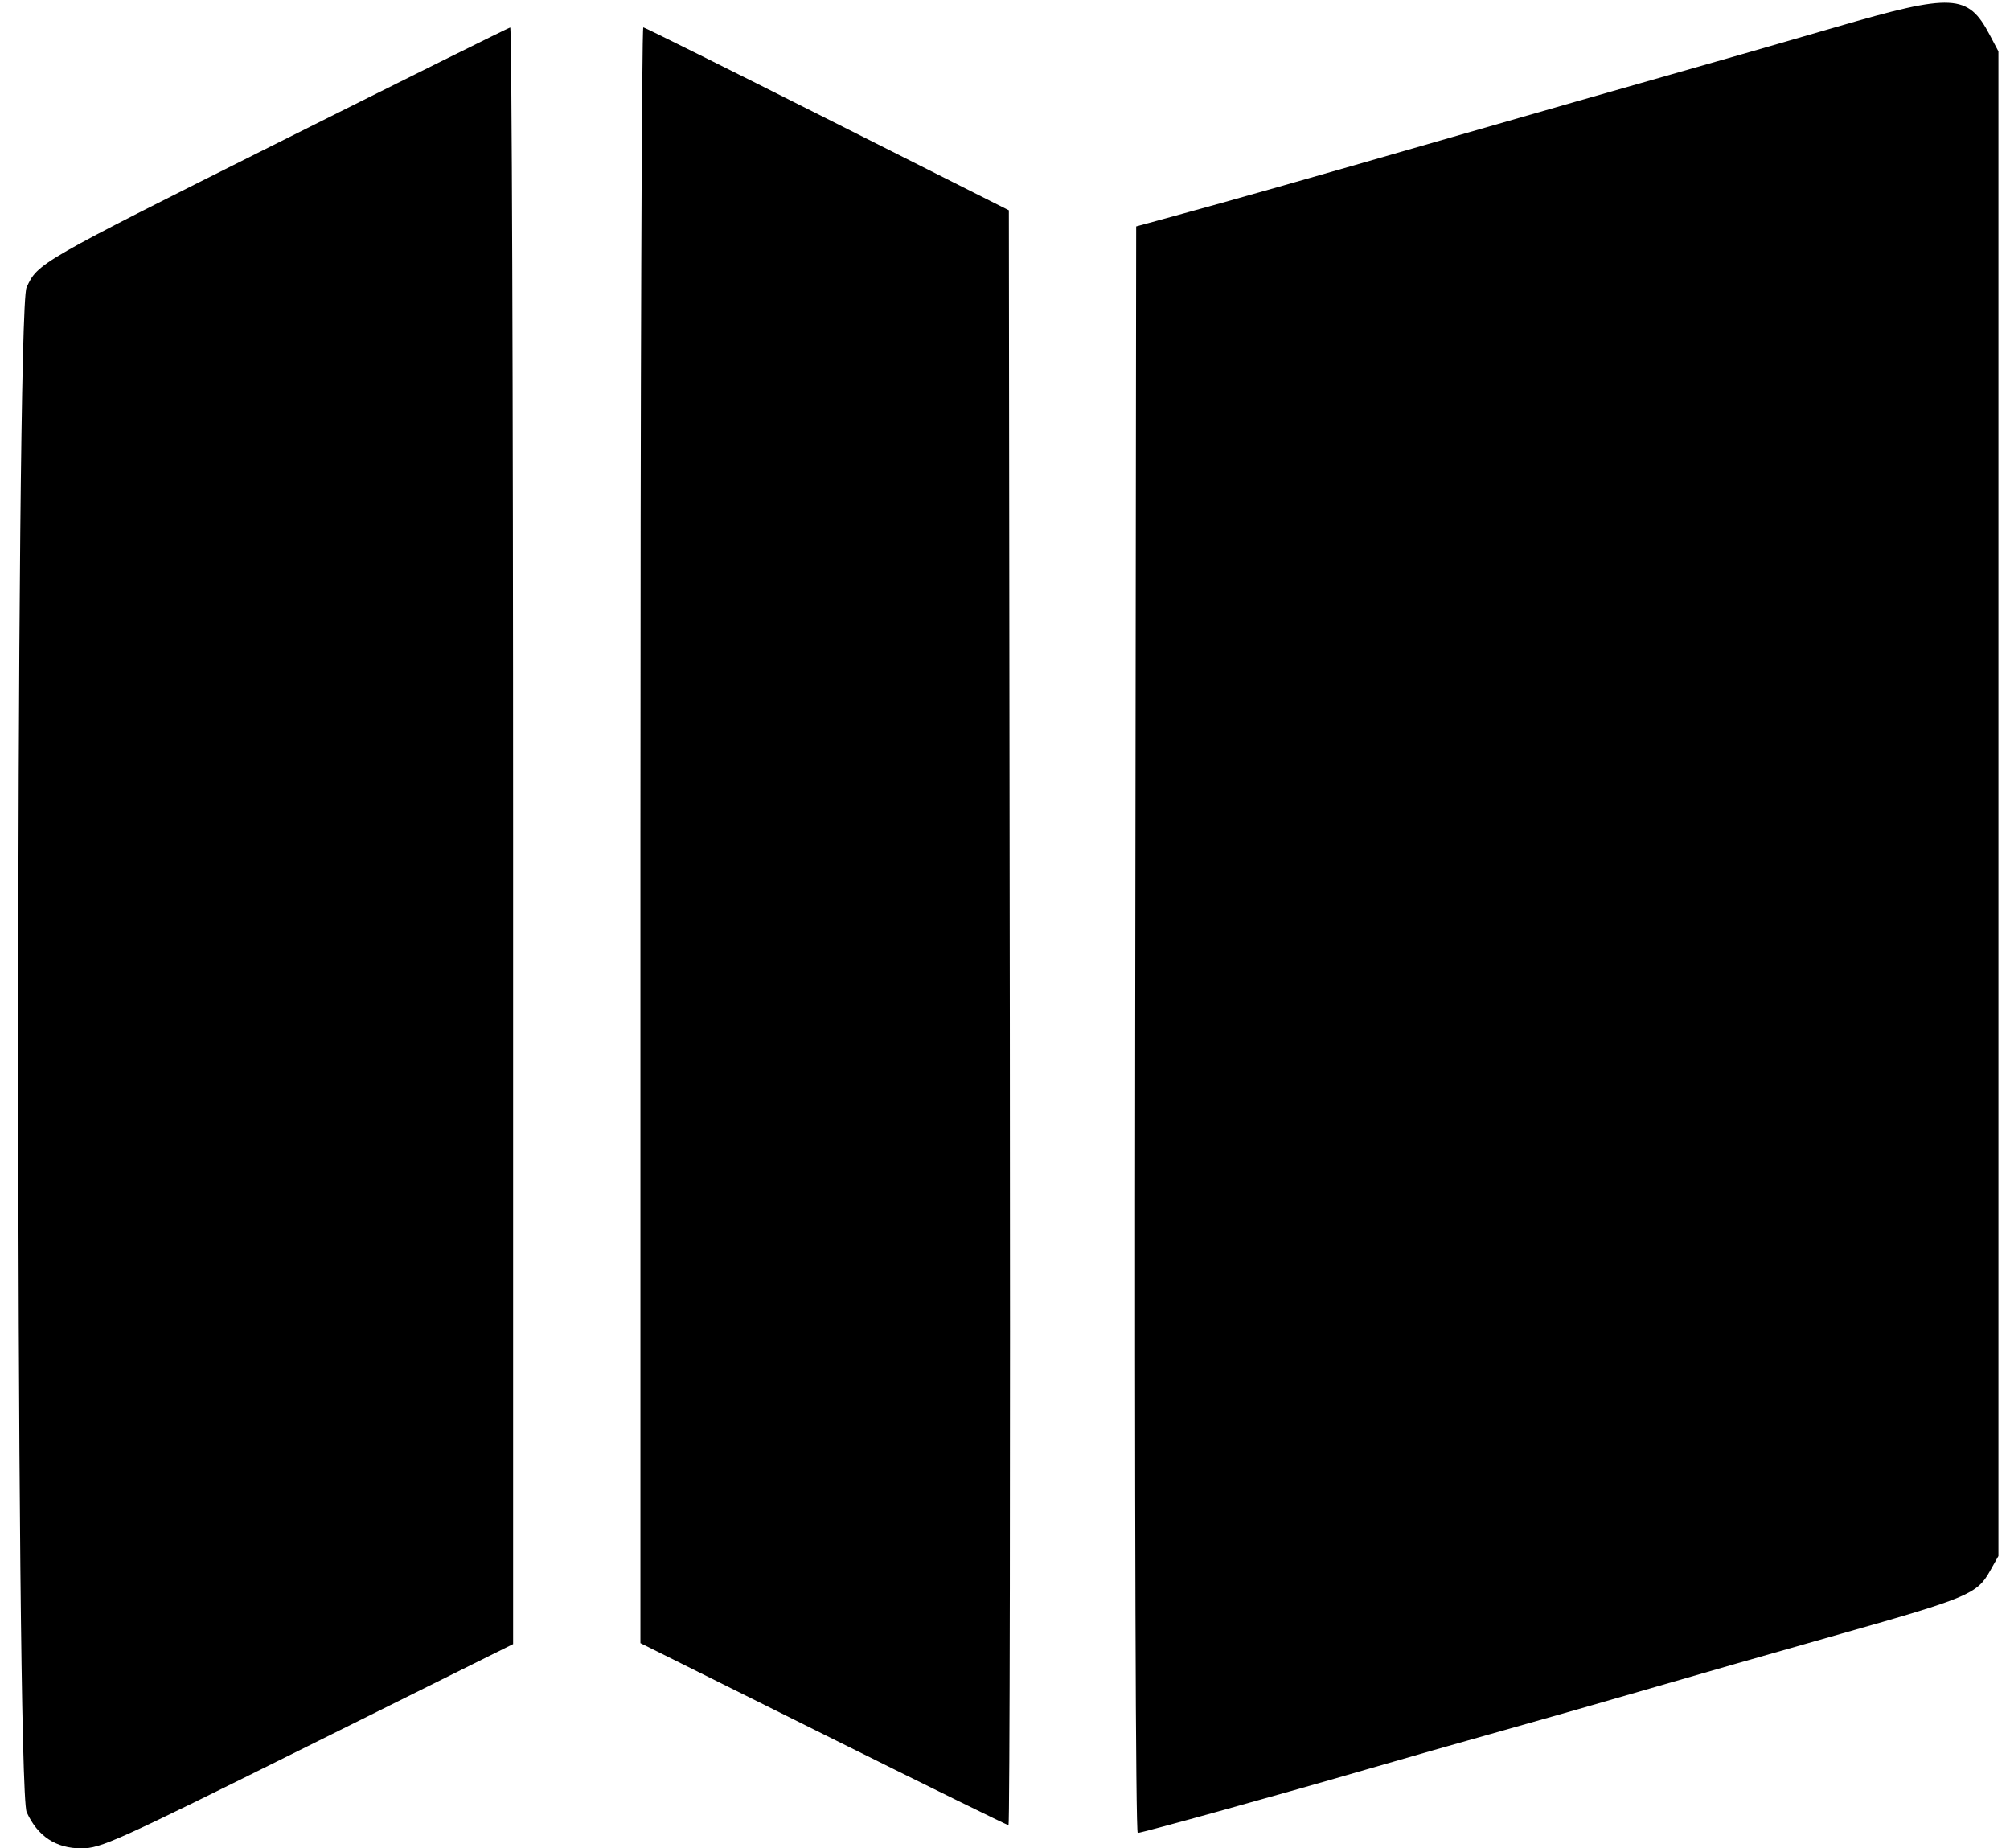 <svg id="svg" xmlns="http://www.w3.org/2000/svg" xmlns:xlink="http://www.w3.org/1999/xlink" width="400" height="367.754" viewBox="0, 0, 400,367.754" version="1.1"><g id="svgg"><path id="path0" d="M365.451 5.364 C 355.528 8.254,340.672 12.523,332.438 14.849 C 324.203 17.176,304.683 22.761,289.060 27.260 C 258.379 36.097,245.769 39.677,233.781 42.954 L 226.104 45.053 225.910 204.868 C 225.794 300.766,225.996 364.683,226.416 364.683 C 227.237 364.683,255.423 356.857,272.553 351.873 C 279.098 349.968,291.190 346.522,299.424 344.214 C 307.658 341.906,320.787 338.153,328.599 335.874 C 336.411 333.595,353.340 328.747,366.219 325.102 C 391.582 317.923,393.448 317.140,395.999 312.601 L 397.697 309.580 397.697 159.901 L 397.697 10.222 395.929 6.879 C 391.644 -1.225,388.590 -1.376,365.451 5.364 M55.512 28.308 C 7.683 52.248,7.510 52.347,5.283 57.198 C 3.061 62.035,3.085 355.656,5.308 360.550 C 7.485 365.345,11.129 367.755,16.195 367.752 C 20.081 367.749,22.955 366.452,61.228 347.428 L 102.111 327.108 102.111 166.241 C 102.111 77.764,101.852 5.416,101.536 5.467 C 101.219 5.519,80.508 15.797,55.512 28.308 M127.447 166.147 L 127.447 326.919 163.844 345.034 C 183.862 354.996,200.446 363.148,200.698 363.148 C 200.949 363.148,201.068 290.854,200.961 202.495 L 200.768 41.843 164.683 23.676 C 144.837 13.685,128.340 5.479,128.023 5.442 C 127.706 5.405,127.447 77.722,127.447 166.147 " stroke="none" fill="#000000" fill-rule="evenodd"></path></g></svg>